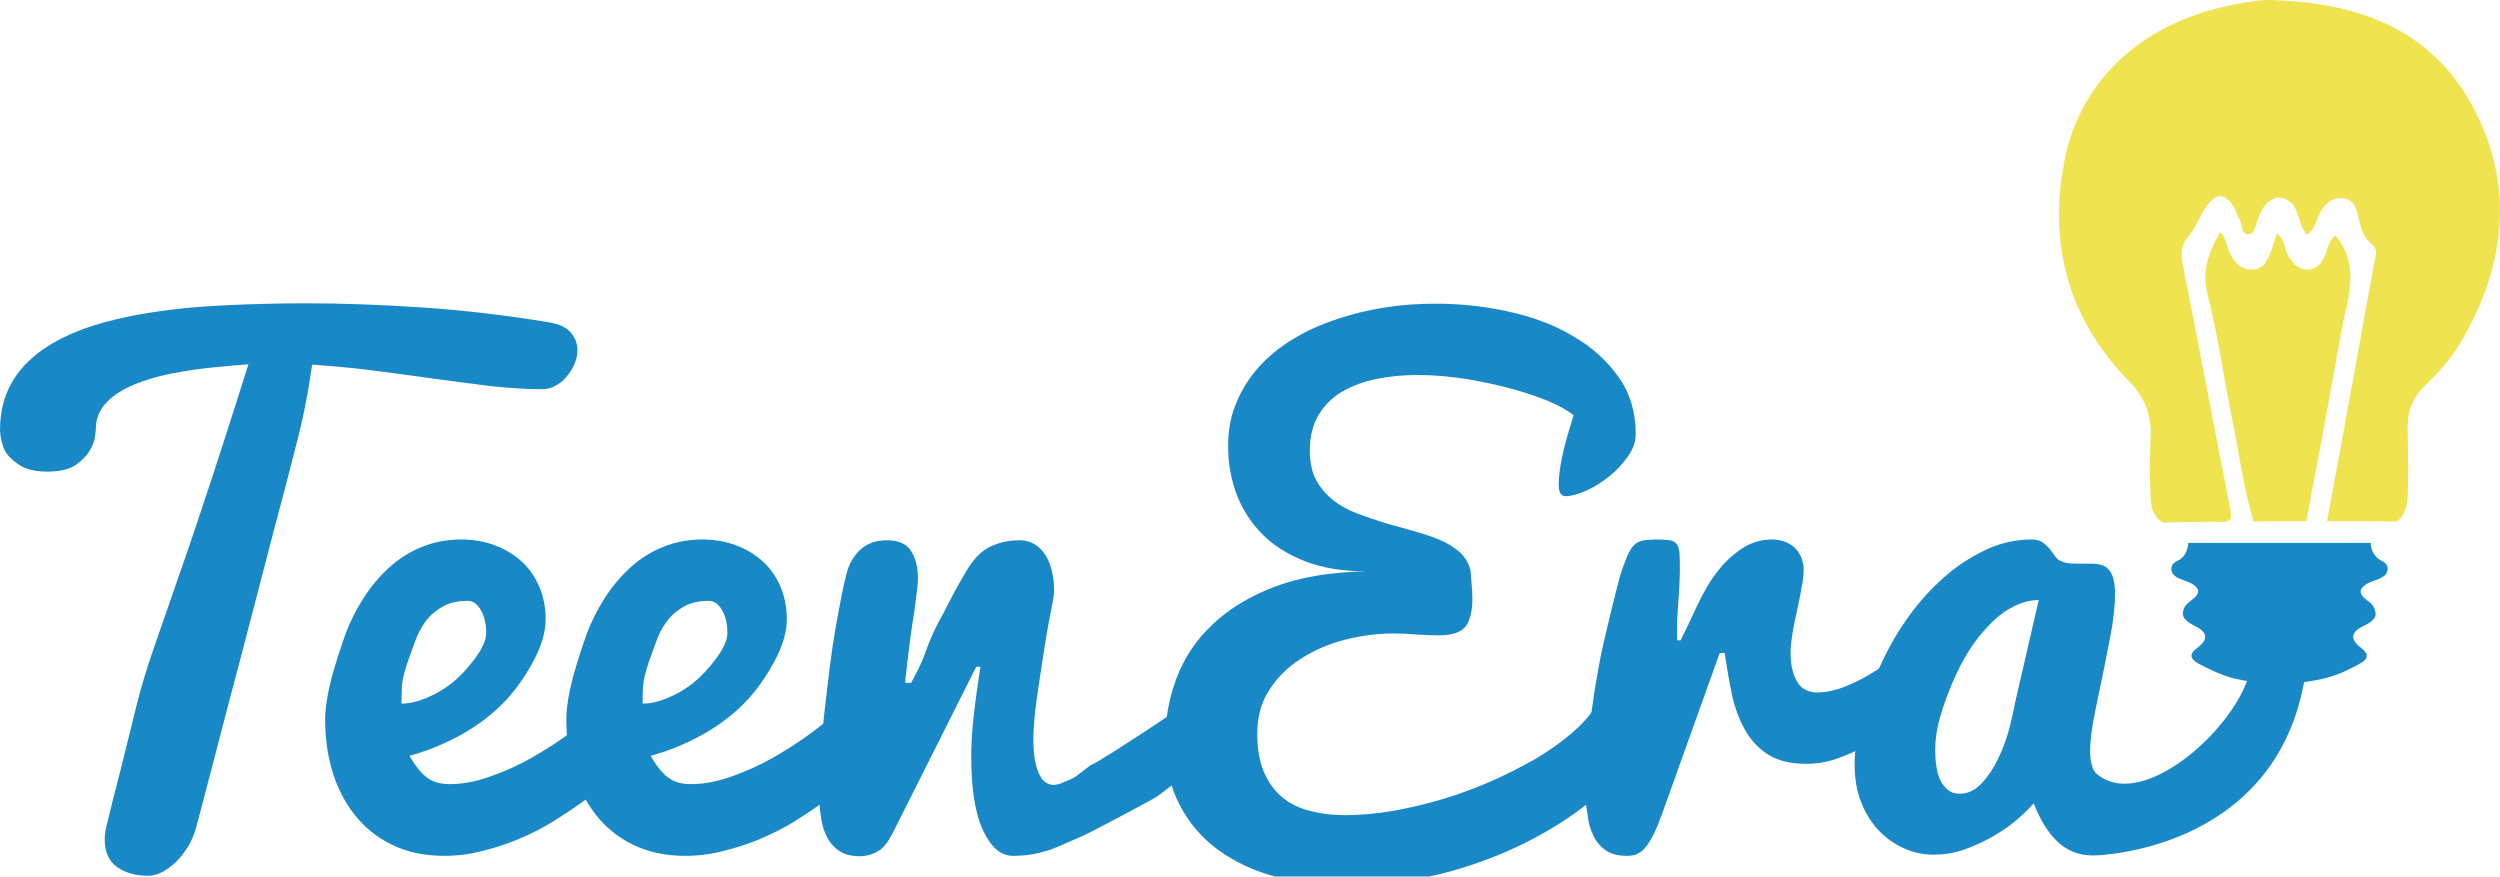 <?xml version="1.0" encoding="utf-8"?>
<!-- Generator: Adobe Illustrator 18.0.0, SVG Export Plug-In . SVG Version: 6.00 Build 0)  -->
<!DOCTYPE svg PUBLIC "-//W3C//DTD SVG 1.1//EN" "http://www.w3.org/Graphics/SVG/1.1/DTD/svg11.dtd">
<svg version="1.1" id="Layer_1" xmlns="http://www.w3.org/2000/svg" xmlns:xlink="http://www.w3.org/1999/xlink" x="0px" y="0px"
	 viewBox="-162.6 162.2 652 228.6" enable-background="new -162.6 162.2 652 228.6" xml:space="preserve">
<g>
	<g>
		<path fill="#1888C6" d="M-162.6,274.5c0-4.7,1-8.8,2.9-12.2c1.9-3.5,4.7-6.4,8.2-8.9c3.5-2.4,7.7-4.5,12.7-6.1
			c4.9-1.6,10.3-2.8,16.2-3.7c5.9-0.9,12.2-1.5,19-1.8c6.8-0.3,13.7-0.5,20.9-0.5c9.7,0,19.8,0.4,30.4,1.1c10.6,0.7,21.6,2,33.1,3.9
			c2.7,0.5,4.5,1.4,5.6,2.8s1.6,2.8,1.6,4.5c0,1.2-0.3,2.4-0.8,3.6c-0.5,1.2-1.2,2.2-2,3.2s-1.8,1.8-2.9,2.4
			c-1.1,0.6-2.3,0.9-3.5,0.9c-4.3,0-8.7-0.3-13.4-0.8c-4.6-0.6-9.5-1.2-14.5-1.9c-5-0.7-10.2-1.4-15.6-2.1
			c-5.3-0.7-10.8-1.2-16.5-1.6c-1,7.2-2.4,14.4-4.3,21.5c-1.8,7.1-3.7,14.4-5.7,21.8c-1.9,7.4-3.9,14.9-5.8,22.3
			c-1.9,7.4-3.8,14.5-5.6,21.3c-1.8,6.8-3.4,13.1-4.9,18.8c-1.5,5.8-2.8,10.7-3.9,14.8c-0.5,1.9-1.2,3.6-2.1,5.1
			c-1,1.6-2,2.9-3.2,4.1c-1.2,1.1-2.4,2-3.7,2.7c-1.3,0.6-2.5,0.9-3.6,0.9c-3.3,0-6-0.8-8.1-2.3c-2.1-1.5-3.2-3.9-3.2-7.3
			c0-1.1,0.2-2.2,0.5-3.5c1.2-4.9,2.4-9.8,3.7-14.7c1.2-4.9,2.5-10,3.8-15.4c1.3-5.4,3-11,5.1-17c2.1-5.9,4.3-12.5,6.8-19.6
			c2.5-7.1,5.2-15.2,8.1-24c2.9-8.9,6.1-18.8,9.5-29.6c-2.9,0.2-5.9,0.5-9,0.8c-3,0.3-6,0.7-8.8,1.2c-2.9,0.5-5.6,1.1-8.1,1.9
			c-2.6,0.8-4.9,1.7-7,2.9c-2.1,1.2-3.8,2.6-5,4.2c-1.2,1.6-1.9,3.6-1.9,5.8c0,0.1-0.1,0.8-0.2,1.9c-0.1,1.2-0.6,2.4-1.4,3.8
			c-0.8,1.4-2,2.6-3.7,3.8c-1.7,1.1-4.1,1.7-7.3,1.7s-5.6-0.6-7.3-1.7c-1.7-1.1-3-2.3-3.8-3.7C-162,278.3-162.5,276.5-162.6,274.5z"
			/>
		<path fill="#1888C6" d="M-46.8,385.4c-5.2,0-9.7-1-13.6-2.9c-3.9-1.9-7.1-4.5-9.7-7.8c-2.6-3.3-4.5-7-5.8-11.3
			c-1.3-4.3-1.9-8.8-1.9-13.5c0-3.1,0.6-6.7,1.7-11c1.2-4.3,2.4-8,3.6-11.3c1.2-3.3,2.8-6.4,4.7-9.4c1.9-3,4.1-5.6,6.6-7.9
			c2.5-2.3,5.3-4.1,8.5-5.4c3.1-1.3,6.6-2,10.4-2c3.1,0,6,0.5,8.7,1.5c2.7,1,5,2.4,7,4.2s3.5,4,4.6,6.5c1.1,2.6,1.7,5.4,1.7,8.6
			c0,3.4-1.1,7.1-3.4,11.3c-2.3,4.2-4.9,7.8-7.9,10.8c-3,3-6.6,5.7-10.7,8c-4.2,2.3-8.6,4.2-13.5,5.5c0.8,1.5,1.7,2.7,2.5,3.7
			c0.8,1,1.6,1.7,2.5,2.3c0.8,0.5,1.7,0.9,2.6,1.1c0.9,0.2,1.9,0.3,3,0.3c3.3,0,6.9-0.7,10.5-2c3.7-1.3,7.3-2.9,10.8-4.9
			c3.5-2,6.8-4.1,9.9-6.4c3.1-2.3,5.8-4.5,7.9-6.6l10.8,10.9c-4.9,5.2-10.1,9.8-15.6,13.8c-2.4,1.7-5,3.4-7.7,5.1
			c-2.8,1.7-5.6,3.1-8.7,4.4c-3,1.3-6.2,2.3-9.4,3.1C-40.1,385-43.4,385.4-46.8,385.4z M-57.9,345.7c2,0,4.2-0.5,6.6-1.5
			c2.4-1,4.6-2.3,6.6-3.9c2-1.6,4-3.7,6-6.4c2-2.7,2.9-4.9,2.9-6.6c0-2.4-0.5-4.5-1.4-6c-0.9-1.6-2.1-2.4-3.4-2.4
			c-2.4,0-4.5,0.4-6.2,1.3c-1.7,0.9-3.1,2-4.3,3.4c-1.1,1.4-2.1,3-2.8,4.7c-0.7,1.8-1.5,4-2.4,6.6c-0.9,2.6-1.4,4.8-1.5,6.4
			C-57.8,343-57.9,344.5-57.9,345.7z"/>
		<path fill="#1888C6" d="M16.1,385.4c-5.2,0-9.7-1-13.6-2.9c-3.9-1.9-7.1-4.5-9.7-7.8c-2.6-3.3-4.5-7-5.8-11.3
			c-1.3-4.3-1.9-8.8-1.9-13.5c0-3.1,0.6-6.7,1.7-11c1.2-4.3,2.4-8,3.6-11.3c1.2-3.3,2.8-6.4,4.7-9.4c1.9-3,4.1-5.6,6.6-7.9
			c2.5-2.3,5.3-4.1,8.5-5.4c3.1-1.3,6.6-2,10.4-2c3.1,0,6,0.5,8.7,1.5c2.7,1,5,2.4,7,4.2c2,1.8,3.5,4,4.6,6.5
			c1.1,2.6,1.7,5.4,1.7,8.6c0,3.4-1.1,7.1-3.4,11.3c-2.3,4.2-4.9,7.8-7.9,10.8c-3,3-6.6,5.7-10.7,8c-4.2,2.3-8.6,4.2-13.5,5.5
			c0.8,1.5,1.7,2.7,2.5,3.7c0.8,1,1.6,1.7,2.5,2.3c0.8,0.5,1.7,0.9,2.6,1.1c0.9,0.2,1.9,0.3,3,0.3c3.3,0,6.9-0.7,10.5-2
			c3.7-1.3,7.3-2.9,10.8-4.9c3.5-2,6.8-4.1,9.9-6.4c3.1-2.3,5.8-4.5,7.9-6.6l10.8,10.9c-4.9,5.2-10.1,9.8-15.6,13.8
			c-2.4,1.7-5,3.4-7.7,5.1c-2.8,1.7-5.6,3.1-8.7,4.4c-3,1.3-6.2,2.3-9.4,3.1C22.8,385,19.5,385.4,16.1,385.4z M5,345.7
			c2,0,4.2-0.5,6.6-1.5c2.4-1,4.6-2.3,6.6-3.9c2-1.6,4-3.7,6-6.4c2-2.7,2.9-4.9,2.9-6.6c0-2.4-0.5-4.5-1.4-6
			c-0.9-1.6-2.1-2.4-3.4-2.4c-2.4,0-4.5,0.4-6.2,1.3c-1.7,0.9-3.1,2-4.3,3.4c-1.1,1.4-2.1,3-2.8,4.7c-0.7,1.8-1.5,4-2.4,6.6
			c-0.9,2.6-1.4,4.8-1.5,6.4C5,343,5,344.5,5,345.7z"/>
		<path fill="#1888C6" d="M51,368c0-3.7,0.2-7.9,0.7-12.7c0.4-4.8,1-10.1,1.7-15.8c0.7-5.8,1.4-10.9,2.3-15.6
			c0.8-4.6,1.6-8.6,2.4-11.8c0.6-2.6,1.8-4.7,3.5-6.4c1.8-1.7,4.1-2.6,7.1-2.6s5.1,0.9,6.3,2.8c1.2,1.8,1.8,4.3,1.8,7.3
			c0,0.8-0.1,2-0.3,3.4c-0.2,1.4-0.4,3-0.6,4.7c-0.3,1.7-0.5,3.4-0.8,5.3c-0.3,1.8-0.5,3.9-0.8,6.2c-0.3,2.3-0.5,4-0.6,5.2
			c-0.2,1.1-0.2,1.9-0.2,2.3H75c0.3-0.6,0.9-1.6,1.6-3c0.7-1.4,1.6-3.3,2.5-5.9c0.9-2.6,2-4.8,3-6.8c1.1-2,2.1-3.9,3-5.7
			c0.9-1.8,1.8-3.4,2.6-4.8c0.8-1.4,1.4-2.4,1.8-3.1c1.8-3,3.8-5.1,6.1-6.2c2.3-1.1,4.8-1.7,7.6-1.7c2.8,0,5,1.2,6.6,3.5
			c1.6,2.3,2.5,5.6,2.5,9.7c0,0.6-0.1,1.6-0.4,3.1c-0.3,1.4-0.6,3.2-1,5.2c-0.4,2-0.8,4.6-1.3,7.8c-0.5,3.2-0.9,6-1.3,8.5
			c-0.4,2.5-0.7,5-1,7.4c-0.2,2.4-0.4,4.7-0.4,6.8c0,3.4,0.4,6.3,1.3,8.5c0.9,2.2,2.2,3.3,4,3.3c0.7,0,1.6-0.2,2.8-0.8
			c1.8-0.7,3-1.3,3.5-1.8c2.4-1.9,3.7-2.8,3.8-2.8c0.2,0.1,2-1.1,5.6-3.3c4.4-2.8,9.8-6.3,15.9-10.4l-0.1,18.7l-4.2,3.2
			c-0.3,0.3-2.9,1.7-7.8,4.3c-7.1,3.8-11.5,6.1-13.3,6.8c-4.3,1.9-7,3.1-8.1,3.3c-2.8,0.9-5.7,1.3-8.8,1.3c-3.1,0-5.6-2.2-7.7-6.6
			c-2.1-4.4-3.1-10.9-3.1-19.4c0-3.3,0.2-6.9,0.7-10.8c0.4-3.9,1-8,1.7-12.5H92l-21.8,43.4c-1.2,2.3-2.4,3.9-3.8,4.7
			c-1.4,0.8-3,1.3-4.8,1.3c-2.3,0-4.1-0.5-5.5-1.5c-1.4-1-2.5-2.3-3.2-3.9c-0.8-1.6-1.3-3.5-1.5-5.6C51.1,372.3,51,370.2,51,368z"/>
	</g>
	<path fill="#1888C6" d="M259.2,364.7c-4.5,4.7-9.7,8.9-15.3,12.4c-5.7,3.6-11.6,6.5-17.8,8.9c-6.2,2.4-12.5,4.2-18.9,5.4
		c-6.4,1.2-12.6,1.8-18.6,1.8c-6.5,0-12.6-0.8-18.3-2.3c-5.7-1.5-10.7-3.8-15-6.9c-4.3-3.1-7.7-7-10.2-11.8
		c-2.5-4.7-3.8-10.4-3.8-16.9c0-5.7,1-11.1,3-16.4c2-5.2,5.1-9.9,9.4-13.9c4.2-4,9.6-7.3,16.2-9.8c6.6-2.5,14.5-3.8,23.7-4
		c-6.1,0-11.3-0.9-15.8-2.6c-4.5-1.8-8.3-4.1-11.2-7.1c-3-3-5.2-6.5-6.7-10.4c-1.5-4-2.2-8.2-2.2-12.6c0-4.2,0.7-8,2.2-11.4
		c1.4-3.4,3.4-6.5,5.9-9.3c2.5-2.7,5.5-5.2,8.9-7.2c3.4-2.1,7.2-3.8,11.2-5.1c4-1.4,8.2-2.4,12.6-3.1c4.4-0.7,8.8-1,13.3-1
		c6.6,0,13,0.7,19.2,2.1c6.3,1.4,11.9,3.5,16.7,6.4c4.9,2.8,8.8,6.4,11.8,10.6c3,4.2,4.5,9.2,4.5,14.9c0,2-0.7,4-2.1,5.9
		c-1.4,2-3,3.7-4.9,5.2c-1.9,1.5-3.9,2.8-6,3.7c-2.1,0.9-3.9,1.4-5.3,1.4c-1.2,0-1.8-1-1.8-3.1c0-1.8,0.3-4.2,0.9-7.1
		c0.6-2.9,1.6-6.5,3-10.9c-1.5-1.2-3.7-2.5-6.6-3.7c-2.9-1.2-6.2-2.3-9.9-3.3c-3.7-1-7.6-1.8-11.7-2.5c-4.1-0.6-8.2-1-12.3-1
		c-3.8,0-7.3,0.3-10.8,1c-3.4,0.7-6.4,1.8-9,3.3c-2.6,1.5-4.7,3.6-6.2,6.1c-1.5,2.5-2.3,5.6-2.3,9.3c0,3,0.5,5.5,1.6,7.6
		c1.1,2.1,2.6,3.8,4.4,5.3c1.8,1.4,3.9,2.6,6.3,3.5c2.4,0.9,4.8,1.7,7.3,2.5c2.5,0.7,5,1.4,7.5,2.1c2.4,0.7,4.7,1.4,6.8,2.3
		c2.1,0.9,3.8,2,5.2,3.2c1.4,1.3,2.3,2.8,2.8,4.7c0.1,1.2,0.2,2.4,0.3,3.7c0.1,1.2,0.2,2.4,0.2,3.6c0,3.4-0.6,5.8-1.8,7.4
		c-1.2,1.5-3.5,2.3-7,2.3c-1.5,0-3.3-0.1-5.5-0.2c-2.2-0.2-4.3-0.3-6.2-0.3c-4.4,0-8.7,0.6-13,1.7c-4.2,1.1-8,2.8-11.4,5
		c-3.4,2.2-6.1,4.9-8.1,8.1c-2.1,3.2-3.1,7-3.1,11.3c0,4.1,0.6,7.4,1.8,10.2c1.2,2.7,2.8,4.9,4.8,6.5c2,1.7,4.5,2.8,7.2,3.5
		c2.8,0.7,5.8,1.1,9,1.1c4,0,8.2-0.4,12.5-1.1c4.4-0.8,8.7-1.8,13.1-3.1c4.3-1.3,8.6-2.9,12.7-4.7c4.1-1.8,7.9-3.8,11.5-5.8
		c3.5-2.1,6.6-4.3,9.3-6.6c2.7-2.3,4.8-4.6,6.2-6.9L259.2,364.7z"/>
	<path fill="#1888C6" d="M250.8,367.9c0-2.4,0.1-5.3,0.4-8.5c0.3-3.3,0.7-6.7,1.1-10.3c0.5-3.6,1-7.3,1.7-11c0.6-3.8,1.5-7.8,2.5-12
		c1-4.3,1.9-7.8,2.6-10.6c0.7-2.8,1.4-5.2,2.2-7c0.4-1.2,0.9-2.2,1.3-2.9c0.4-0.7,1-1.3,1.5-1.7c0.6-0.4,1.3-0.7,2.2-0.8
		c0.9-0.1,1.9-0.2,3.2-0.2c1.4,0,2.6,0.1,3.4,0.2c0.8,0.1,1.4,0.5,1.8,1c0.4,0.5,0.6,1.3,0.7,2.3c0.1,1,0.1,2.4,0.1,4.1
		c0,2.1-0.1,5-0.4,8.8c-0.3,3.8-0.4,7.1-0.3,9.9h0.9c1.1-2.2,2.5-5.1,4.2-8.8c1.7-3.6,3.4-6.6,5.3-9c1.8-2.4,3.9-4.4,6.3-6
		c2.3-1.6,5-2.5,8.1-2.5c1.1,0,2.1,0.2,3.1,0.5c1,0.4,1.9,0.9,2.6,1.5c0.8,0.7,1.3,1.5,1.8,2.5c0.4,1,0.7,2.1,0.7,3.3
		c0,0.9-0.1,2.3-0.4,4c-0.3,1.7-0.7,3.9-1.3,6.6c-0.6,2.7-1.1,5-1.3,6.7c-0.3,1.8-0.4,3.2-0.4,4.4c0,2,0.2,3.7,0.6,5
		c0.4,1.3,0.9,2.4,1.5,3.2c0.6,0.8,1.4,1.4,2.2,1.7c0.8,0.3,1.7,0.5,2.5,0.5c2.5,0,5.1-0.6,7.8-1.7c2.7-1.1,5.1-2.4,7.3-3.8
		c2.6-1.6,5.2-3.4,7.7-5.5l-1.3,19.5c-1.4,0.9-3.1,2-4.9,3.2c-1.8,1.2-3.8,2.3-5.9,3.3c-2.1,1-4.3,1.9-6.5,2.6c-2.3,0.7-4.5,1-6.9,1
		c-4.2,0-7.5-0.8-10.1-2.5c-2.6-1.7-4.6-3.9-6.1-6.7c-1.5-2.8-2.6-5.8-3.3-9.3c-0.7-3.4-1.3-6.9-1.8-10.4h-1.3l-14.9,41.6
		c-0.8,2.2-1.5,4-2.2,5.4c-0.7,1.4-1.4,2.6-2.1,3.5c-0.7,0.9-1.5,1.5-2.3,1.9c-0.8,0.4-1.8,0.5-2.8,0.5c-2.3,0-4.1-0.5-5.5-1.5
		c-1.4-1-2.5-2.3-3.2-3.9c-0.8-1.6-1.3-3.5-1.5-5.6C251,372.3,250.8,370.1,250.8,367.9z"/>
	<path fill="#1888C6" d="M438.9,336.2c-5.9,47-52.6,49.1-55.6,49.1c-3.7,0-6.7-1.2-9.2-3.5c-2.5-2.3-4.6-5.7-6.3-10.1
		c-1.3,1.5-3,3.1-4.9,4.7c-1.9,1.6-4.1,3-6.4,4.3c-2.3,1.3-4.7,2.3-7.2,3.2c-2.5,0.8-5,1.2-7.5,1.2c-2.7,0-5.2-0.5-7.7-1.6
		c-2.5-1.1-4.7-2.6-6.7-4.7c-1.9-2-3.5-4.5-4.6-7.4c-1.2-2.9-1.7-6.2-1.7-9.9c0-4.1,0.6-8.4,1.8-12.7c1.2-4.3,3-9.1,5.4-14.1
		c2.4-5.1,5.1-9.4,7.9-13.1c2.8-3.7,5.9-6.9,9.2-9.7c3.3-2.8,6.9-4.9,10.5-6.6c3.7-1.6,7.5-2.4,11.3-2.4c1.3,0,2.3,0.3,3,0.8
		c0.7,0.5,1.3,1.1,1.8,1.7c0.5,0.6,0.9,1.3,1.4,1.9c0.4,0.6,1,1.1,1.7,1.3c0.7,0.3,1.3,0.5,2,0.5c0.7,0.1,1.4,0.1,2.1,0.1
		c0.6,0,1.2,0,1.9,0s1.3,0,1.9,0c0.8,0,1.6,0.1,2.3,0.3c0.7,0.2,1.4,0.5,1.9,1.1c0.6,0.6,1,1.3,1.3,2.3c0.3,1,0.5,2.4,0.5,4.1
		c0,2.6-0.3,5.6-0.8,8.8c-0.6,3.2-1.2,6.5-1.9,9.9c-0.7,3.4-1.5,7.2-2.4,11.6c-0.9,4.3-1.4,8-1.4,10.9c0,2.5,0.6,5,1.8,5.9
		c13.9,11.5,44.2-19.9,39.8-32.5C419.6,319.1,438.9,336.2,438.9,336.2z M342.1,357.9c0,1.4,0.1,2.8,0.3,4.1c0.2,1.3,0.5,2.5,1,3.6
		c0.5,1.1,1.2,1.9,2,2.6c0.8,0.7,1.9,1,3.2,1c2,0,3.9-0.9,5.6-2.7c1.7-1.8,3.1-3.9,4.3-6.4c1.2-2.5,2.2-5.1,2.9-7.8
		c0.7-2.7,1.2-4.9,1.5-6.7l6.2-26.9c-2.3,0-4.5,0.6-6.6,1.7c-2.2,1.1-4.2,2.6-6.1,4.6c-1.9,1.9-3.7,4.1-5.3,6.6
		c-1.6,2.5-3.2,5.5-4.7,9.1c-1.5,3.6-2.6,6.8-3.3,9.5C342.4,352.9,342.1,355.5,342.1,357.9z"/>
	<g>
		<g>
			<path fill="#1888C6" d="M421.6,326.5c0,4.3,17.3,0,17.3,0"/>
			<g>
				<g>
					<g>
						<path fill="#EFE350" d="M481.5,188.6c-10.7-18.8-29-25.4-49.8-26.3c-3.6-0.4-7.2,0.3-10.7,0.9c-24.1,4.3-41,19.3-45.2,41
							c-4.3,22,1.2,41.4,16.9,57.5c4,4.1,5.7,8.4,5.6,13.8c-0.1,4.6-0.4,9.2-0.1,13.8c0.2,3.3-0.3,7,3.3,9.2c1,0,1.9-0.1,2.9-0.1
							c4,0,8-0.2,12.1-0.1c2.5,0.1,3.1-0.5,2.6-3.2c-4.2-21.2-8.2-42.5-12.4-63.7c-0.5-2.8-0.7-5.1,1.4-7.5c2-2.3,3-5.5,4.9-8.1
							c2.5-3.4,4.8-3.2,7,0.4c0.7,1.1,0.9,2.4,1.6,3.5c0.7,1.3,0.2,3.7,2.2,3.6c1.7-0.1,1.8-2.4,2.4-3.8c1.1-2.7,2.1-5.4,5.6-5.8
							c5.7,0.7,4.5,6.7,7.2,9.7c2.2-1.4,2.4-3.7,3.4-5.6c1.3-2.5,3.2-4.2,6.1-3.9c2.8,0.3,3.5,2.7,4,5c0.6,2.7,1.2,5.2,3.6,7.1
							c1.7,1.3,0.7,3.5,0.4,5.3c-4,22.3-8.1,44.6-12.2,66.8c6.1,0,12.2,0,18.3,0.1c2.8-2.5,2.7-5.9,2.8-9.1c0.1-5.2,0-10.3-0.1-15.5
							c0-4.4,1.5-8,4.8-11.1c4.2-3.9,7.8-8.5,10.5-13.6C491.5,229.1,492.8,208.4,481.5,188.6z"/>
						<path fill="#EFE350" d="M446.5,223.6c-1.7,1.1-2,3.3-2.7,5.1c-0.8,2-2.1,3.7-4.4,3.8c-2.5,0.1-4-1.5-5.2-3.5
							c-1-1.8-0.9-4-2.5-5.5c-0.1-0.1-0.2-0.2-0.3-0.3c-0.1,0-0.3,0.1-0.3,0.1c-0.5,1.4-0.8,2.9-1.4,4.3c-0.9,2.3-1.8,4.8-4.8,4.9
							c-3.2,0.1-4.9-2-6.1-4.6c-0.8-1.7-0.8-3.7-2.4-5.1c-3,5.2-4.9,10.1-3.2,16.5c2.7,10.5,4.1,21.3,6.3,31.9
							c1.8,8.8,2.9,17.8,5.5,26.5c-0.1,0.1-0.1,0.3,0,0.5c4.6,0,9.3-0.1,13.9-0.1c3.1-16.4,6.2-32.9,9.1-49.3
							C449.5,240.4,453.2,231.7,446.5,223.6z"/>
					</g>
				</g>
			</g>
		</g>
		<path fill="#1888C6" d="M454.2,314.8c0.2-0.2,0.5-0.3,0.8-0.5c1.7-0.9,4.5-1.2,5-3.1c0,0,0,0,0,0c0-0.1,0-0.2,0.1-0.3
			c0-0.1,0-0.2,0-0.2c0,0,0-0.1,0-0.1c0,0,0,0,0-0.1c0,0,0-0.1,0-0.1c0,0,0-0.1,0-0.1c-0.1-0.9-0.8-1.5-1.7-1.9
			c-0.3-0.2-0.5-0.4-0.8-0.5c-1.2-1-1.9-2.5-1.9-4.1h-3.2h-41.2h-3.2c-0.1,1.6-0.7,3.2-1.9,4.1c-0.2,0.2-0.5,0.4-0.8,0.5
			c-0.9,0.4-1.6,1-1.7,1.9c0,0,0,0.1,0,0.1c0,0,0,0.1,0,0.1c0,0,0,0,0,0.1c0,0,0,0.1,0,0.1c0,0.1,0,0.2,0,0.2c0,0.1,0,0.2,0.1,0.3
			c0,0,0,0,0,0c0.5,1.9,3.3,2.2,5,3.1c0.3,0.2,0.6,0.3,0.8,0.5c1.6,1.2,1.4,2.4-0.5,3.8c-1.5,1.1-2.2,2-2.3,2.9
			c-0.5,1.4,0.4,2.6,2.9,3.9c3.2,1.5,4,3.4,0.7,5.8c-2.1,1.5-1.9,2.8,0.4,4.1c3.1,1.6,6.2,3.1,9.5,3.9c1.5,0.3,2.9,0.6,4.3,0.8
			c2.4,0.4,4.8,0.6,7.2,0.6c2.4,0,4.8-0.2,7.2-0.6c1.4-0.2,2.9-0.5,4.3-0.8c3.4-0.8,6.5-2.2,9.5-3.9c2.3-1.2,2.5-2.5,0.4-4.1
			c-3.2-2.4-2.5-4.3,0.7-5.8c2.6-1.2,3.5-2.5,2.9-3.9c-0.1-0.9-0.8-1.9-2.3-2.9C452.8,317.2,452.5,316,454.2,314.8z"/>
	</g>
	<path fill="#1888C6" d="M396.1,320.6"/>
	<path fill="#1888C6" d="M440.9,194"/>
</g>
</svg>
